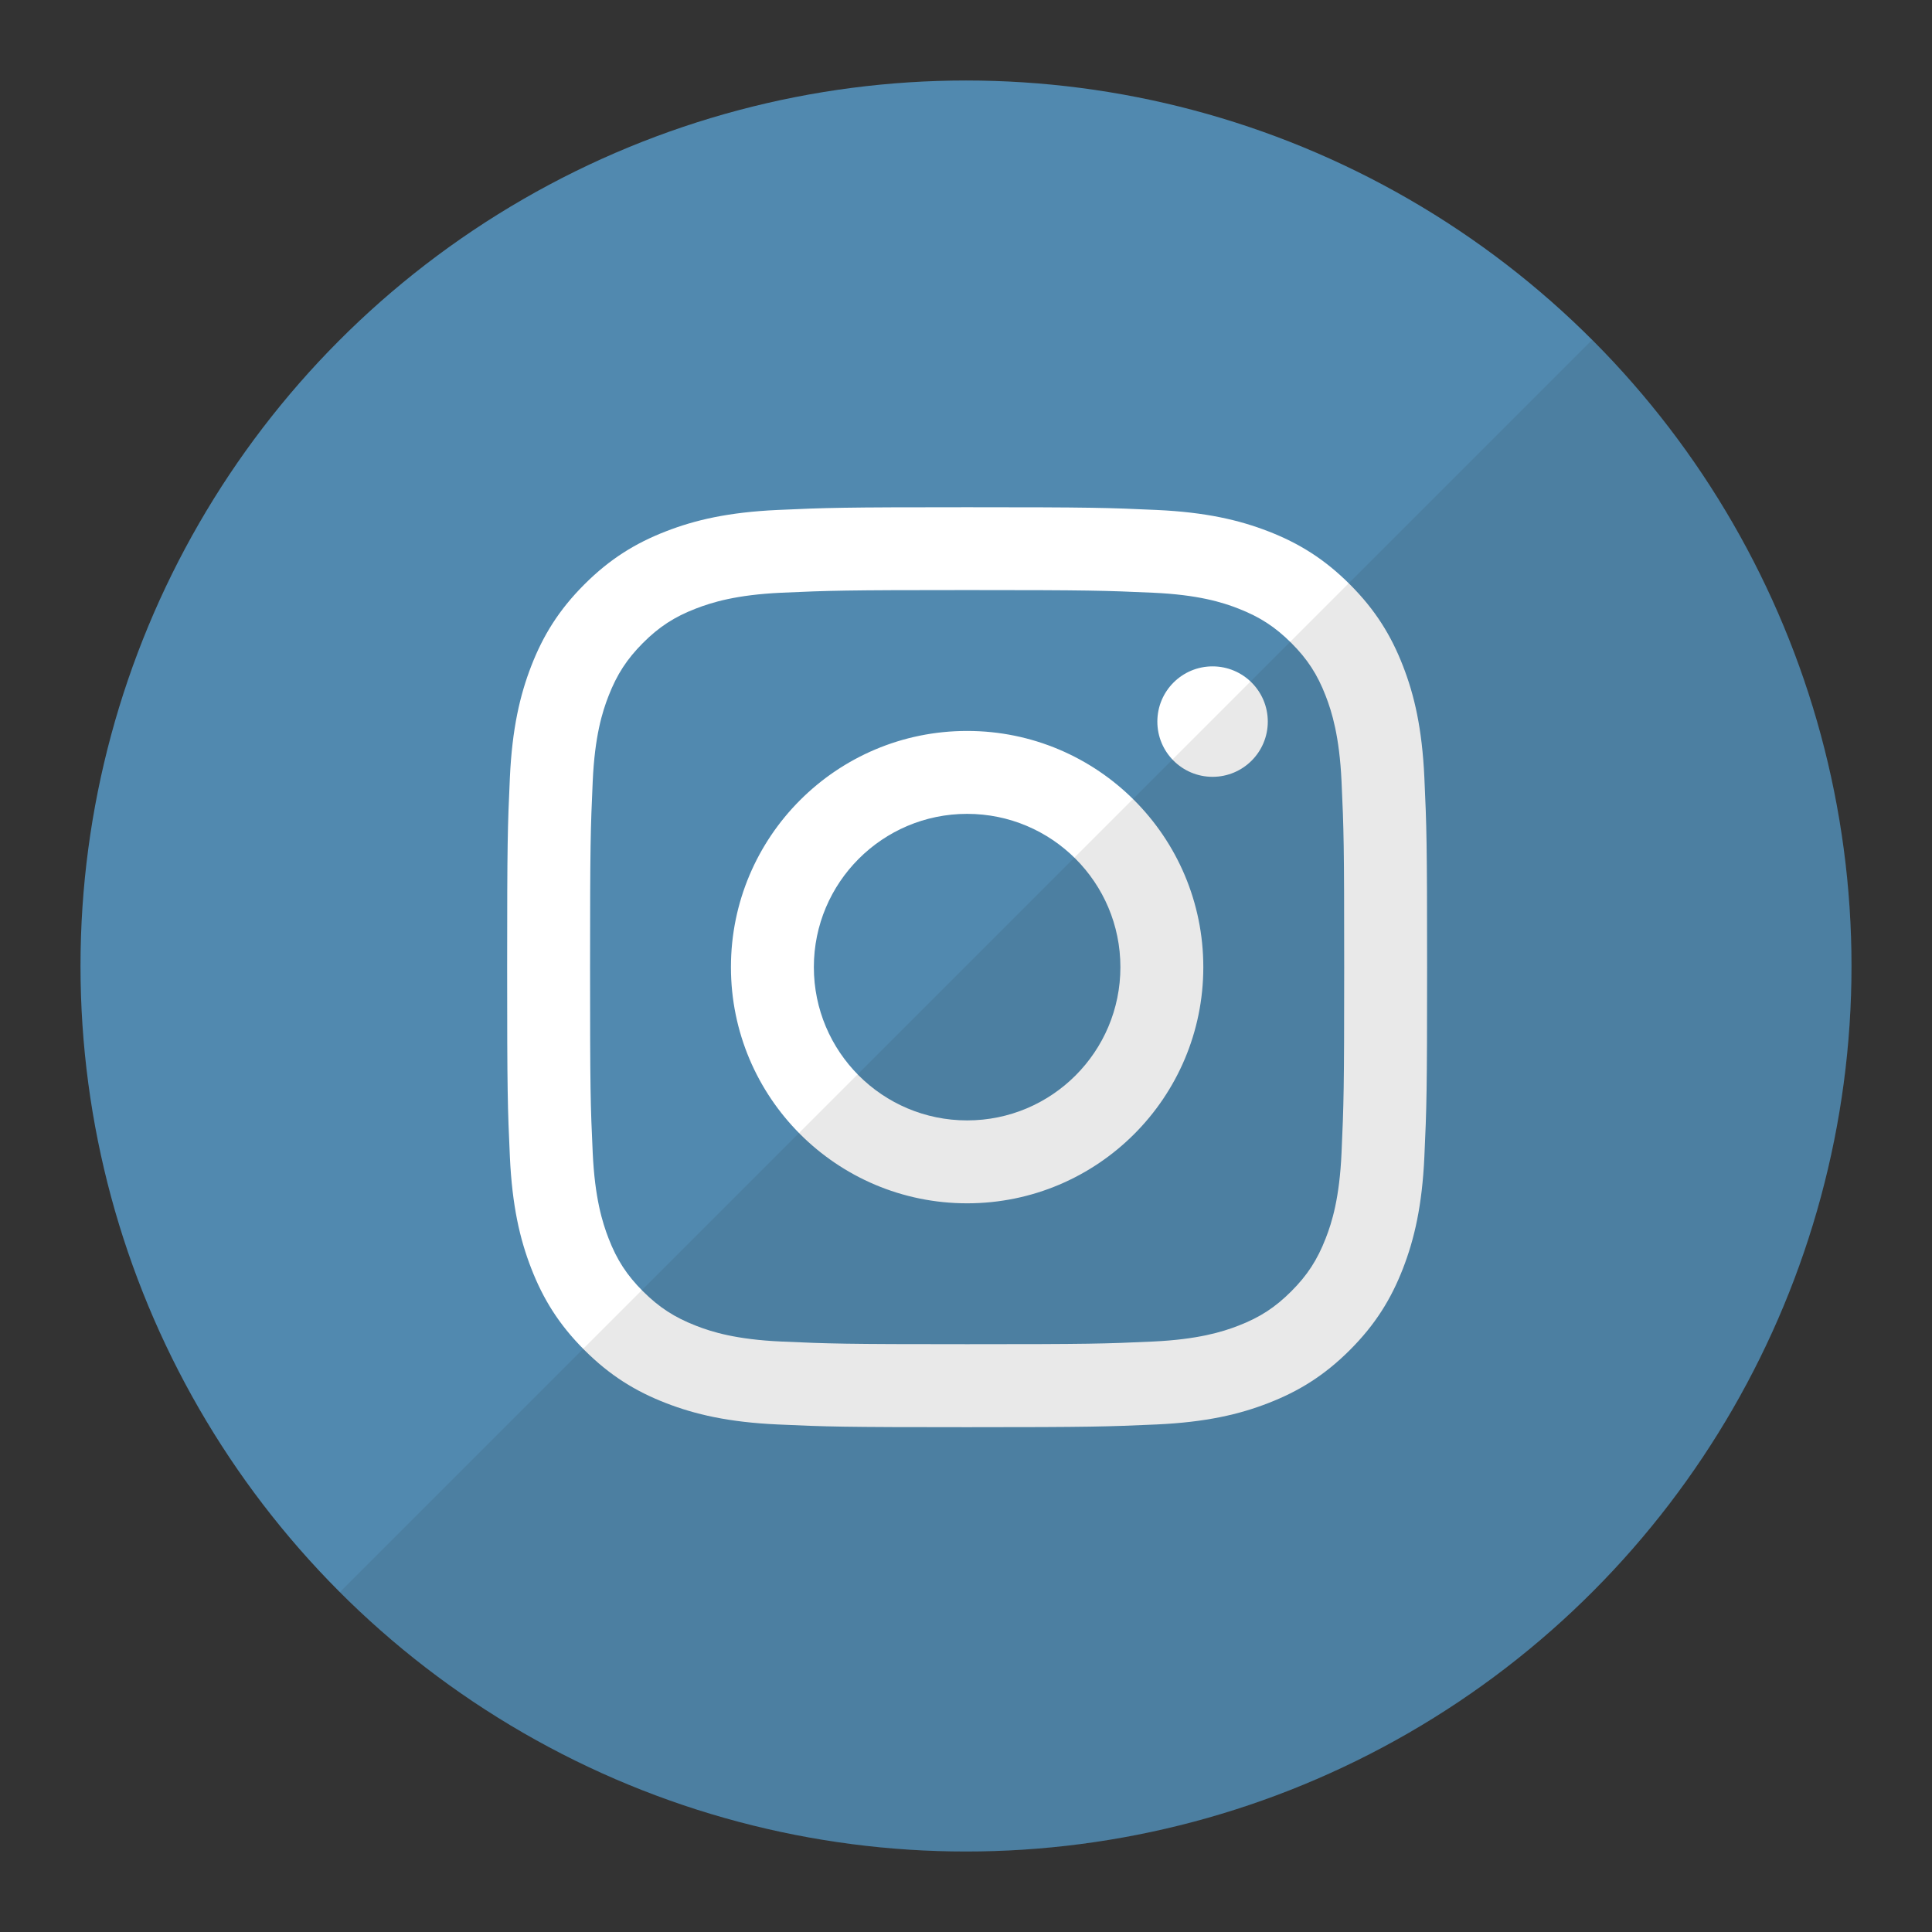 <?xml version="1.0" encoding="UTF-8"?>
<!DOCTYPE svg PUBLIC "-//W3C//DTD SVG 1.1//EN" "http://www.w3.org/Graphics/SVG/1.1/DTD/svg11.dtd">
<svg version="1.1" id="Layer_1" xmlns="http://www.w3.org/2000/svg" xmlns:xlink="http://www.w3.org/1999/xlink" x="0px" y="0px" width="24px" height="24px" viewBox="0 0 24 24" enable-background="new 0 0 24 24" xml:space="preserve">
  <rect x="0" y="0" width="24" height="24" fill="#333333" stroke="none"/>
  <g id="icon">
    <circle cx="12" cy="12" r="11" fill="#5189AF"/>
    <path d="M12.014,7.33c1.526,0,1.706,0.006,2.309,0.033c0.557,0.025,0.86,0.118,1.061,0.197c0.267,0.104,0.457,0.228,0.657,0.427c0.2,0.2,0.324,0.39,0.427,0.657c0.078,0.201,0.171,0.504,0.197,1.061c0.028,0.603,0.033,0.783,0.033,2.309c0,1.526,-0.006,1.706,-0.033,2.309c-0.025,0.557,-0.118,0.86,-0.197,1.061c-0.104,0.267,-0.227,0.457,-0.427,0.657c-0.2,0.2,-0.39,0.324,-0.657,0.427c-0.201,0.078,-0.504,0.171,-1.061,0.197c-0.602,0.028,-0.783,0.033,-2.309,0.033c-1.526,0,-1.706,-0.006,-2.309,-0.033c-0.557,-0.025,-0.86,-0.118,-1.061,-0.197c-0.267,-0.104,-0.457,-0.228,-0.657,-0.427c-0.2,-0.2,-0.324,-0.39,-0.427,-0.657c-0.078,-0.201,-0.171,-0.504,-0.197,-1.061c-0.028,-0.602,-0.033,-0.783,-0.033,-2.309c0,-1.526,0.006,-1.706,0.033,-2.309c0.025,-0.557,0.118,-0.86,0.197,-1.061c0.104,-0.267,0.228,-0.457,0.427,-0.657c0.2,-0.2,0.39,-0.324,0.657,-0.427c0.201,-0.078,0.504,-0.171,1.061,-0.197C10.308,7.336,10.488,7.33,12.014,7.33M12.014,6.301c-1.552,0,-1.746,0.006,-2.356,0.034c-0.608,0.028,-1.023,0.124,-1.387,0.266c-0.376,0.146,-0.694,0.341,-1.012,0.659c-0.318,0.318,-0.513,0.636,-0.659,1.012c-0.141,0.363,-0.238,0.779,-0.266,1.387c-0.028,0.609,-0.034,0.804,-0.034,2.356c0,1.552,0.006,1.746,0.034,2.356c0.028,0.608,0.124,1.023,0.266,1.387c0.146,0.376,0.341,0.694,0.659,1.012c0.318,0.318,0.636,0.513,1.012,0.659c0.363,0.141,0.779,0.238,1.387,0.266c0.609,0.028,0.804,0.034,2.356,0.034c1.552,0,1.746,-0.007,2.356,-0.034c0.608,-0.028,1.023,-0.124,1.387,-0.266c0.376,-0.146,0.694,-0.341,1.012,-0.659c0.318,-0.318,0.513,-0.636,0.659,-1.012c0.141,-0.363,0.238,-0.779,0.266,-1.387c0.028,-0.609,0.034,-0.804,0.034,-2.356c0,-1.552,-0.006,-1.746,-0.034,-2.356c-0.028,-0.608,-0.124,-1.023,-0.266,-1.387c-0.146,-0.376,-0.341,-0.694,-0.659,-1.012c-0.318,-0.318,-0.636,-0.513,-1.012,-0.659c-0.363,-0.141,-0.779,-0.238,-1.387,-0.266C13.76,6.307,13.566,6.301,12.014,6.301M12.014,9.08c-1.62,0,-2.934,1.313,-2.934,2.934c0,1.62,1.313,2.934,2.934,2.934c1.62,0,2.934,-1.313,2.934,-2.934C14.948,10.394,13.634,9.08,12.014,9.08M12.014,13.918c-1.052,0,-1.904,-0.853,-1.904,-1.904s0.853,-1.904,1.904,-1.904c1.052,0,1.904,0.853,1.904,1.904S13.066,13.918,12.014,13.918M15.749,8.964c0,-0.379,-0.307,-0.686,-0.686,-0.686c-0.379,0,-0.686,0.307,-0.686,0.686c0,0.379,0.307,0.686,0.686,0.686C15.442,9.65,15.749,9.343,15.749,8.964" fill="#FFFFFF"/>
    <path d="M4.222,19.778C6.212,21.769,8.962,23,12,23c6.075,0,11,-4.925,11,-11c0,-3.038,-1.231,-5.788,-3.222,-7.778L4.222,19.778z" fill="#231F20" opacity="0.1"/>
  </g>
</svg>

